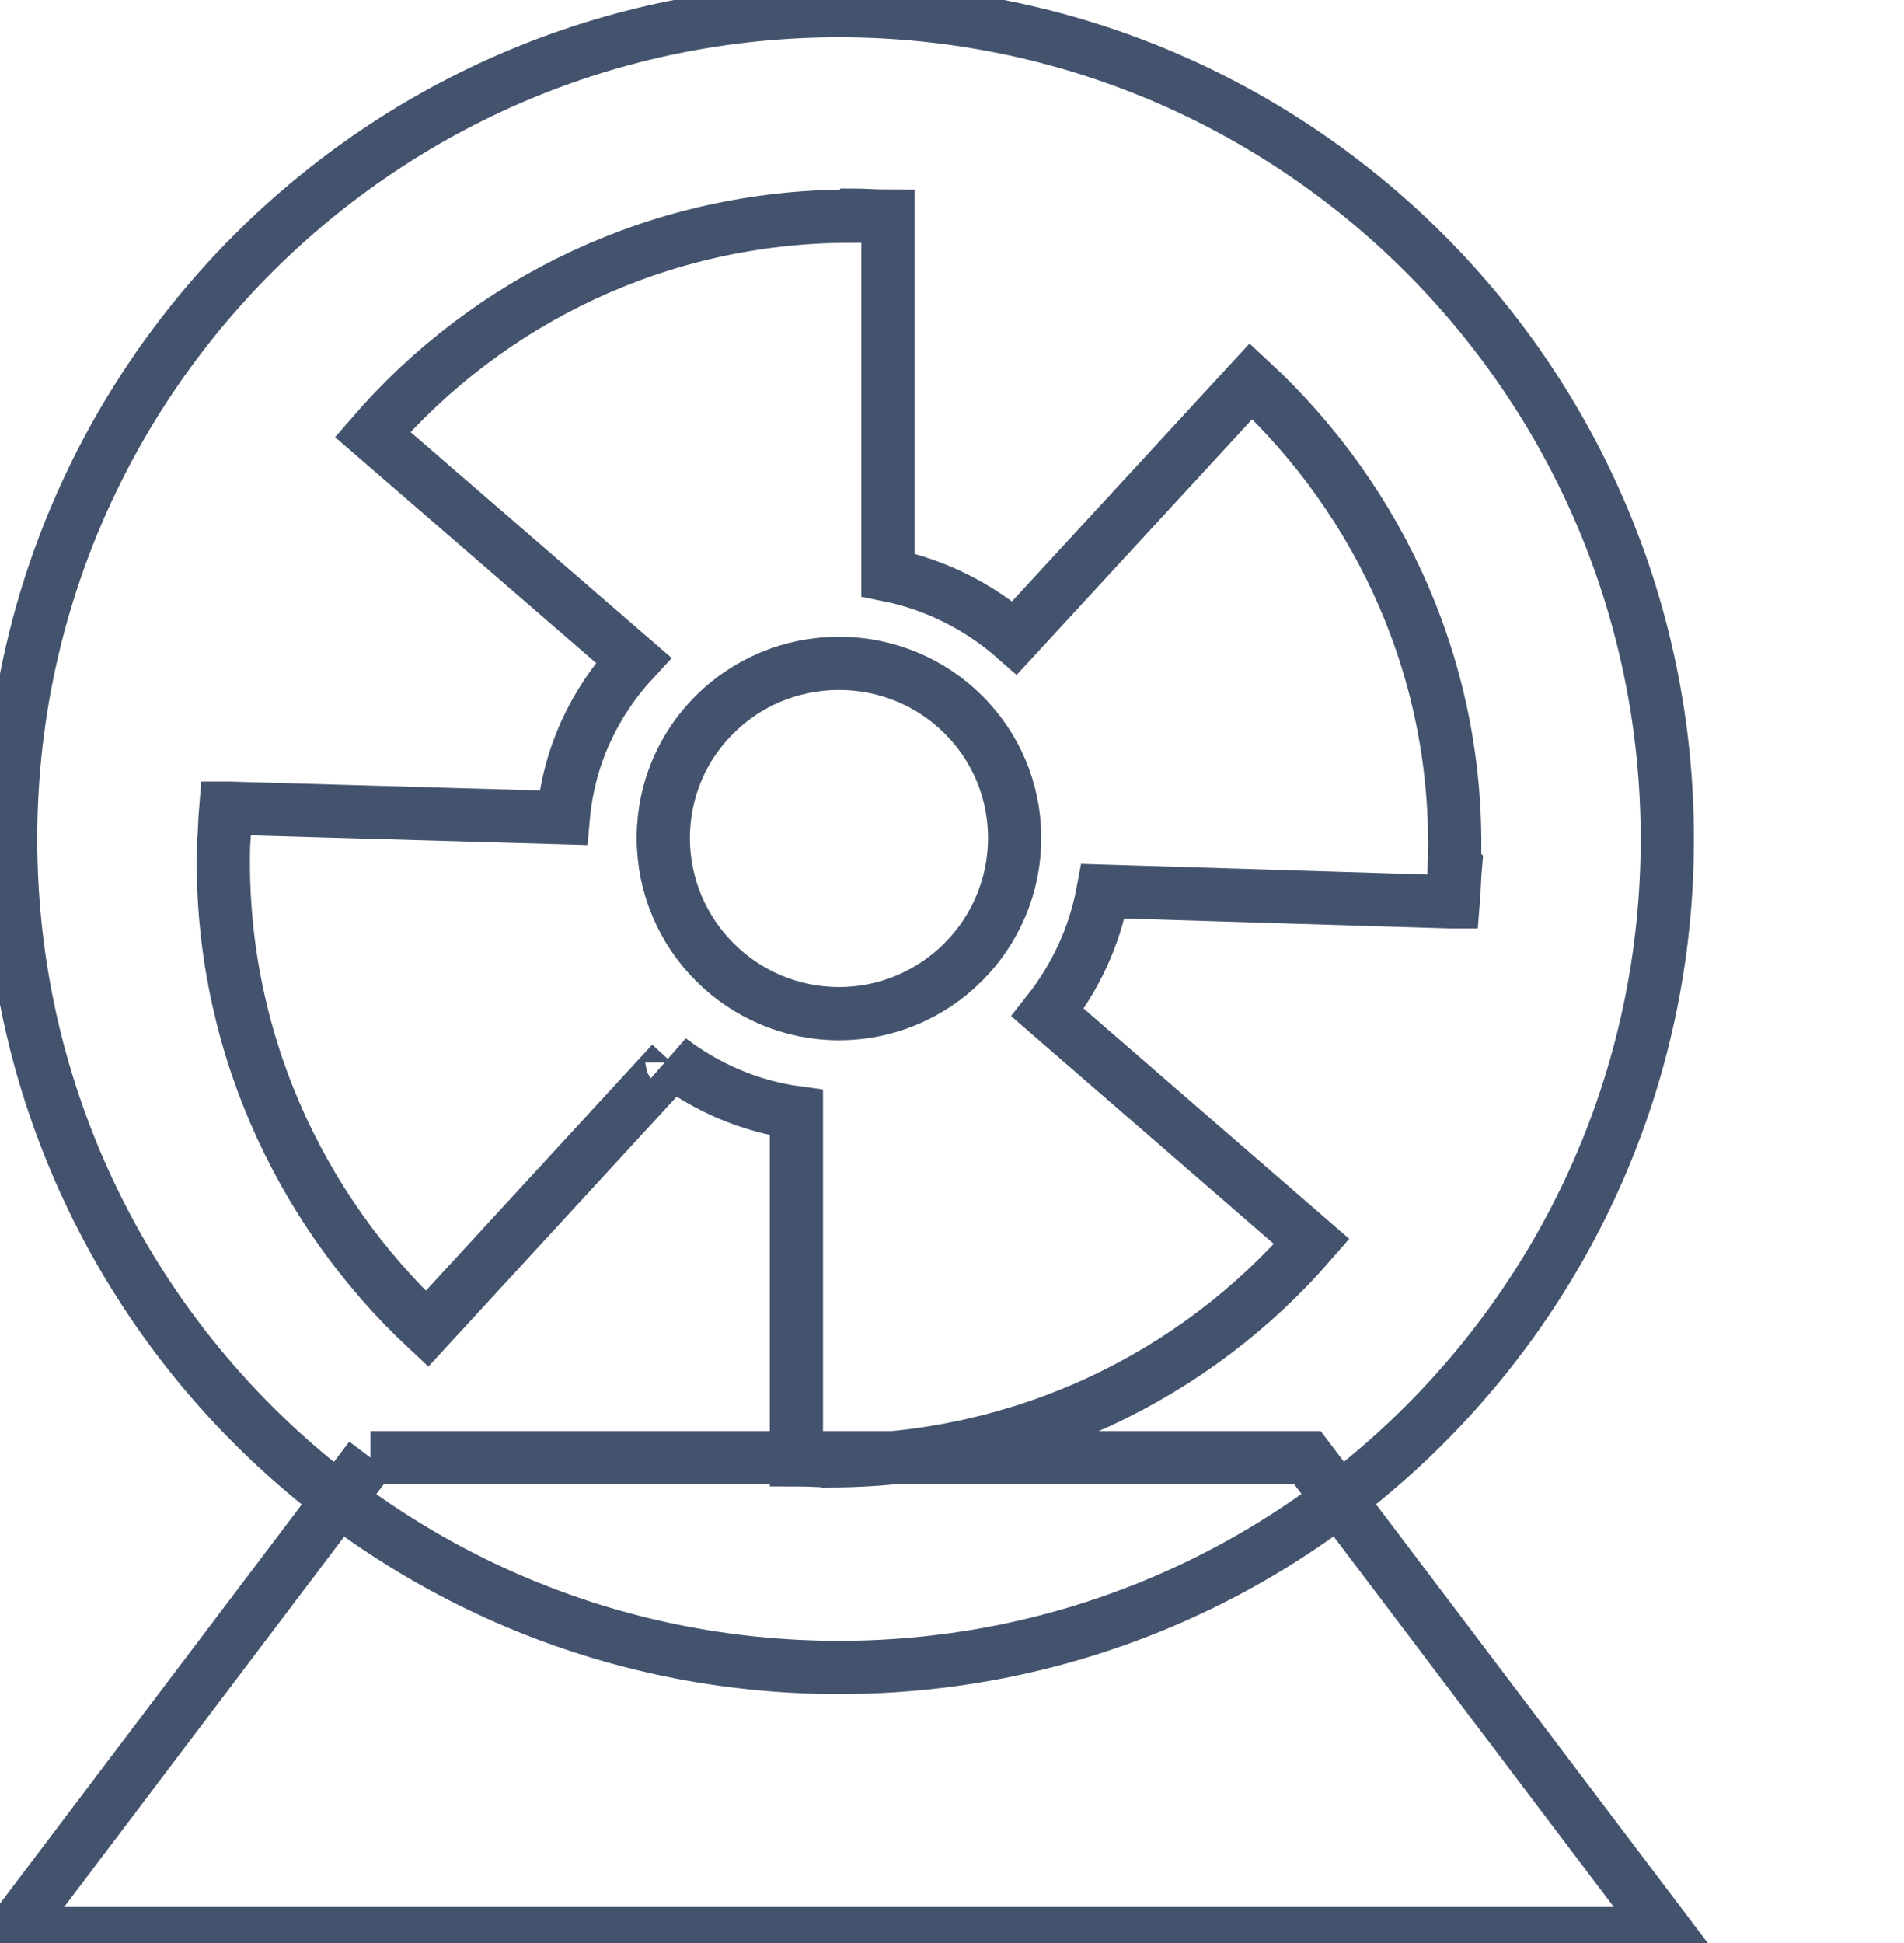 <svg data-v-9833e8b2="" version="1.1" xmlns="http://www.w3.org/2000/svg" xmlns:xlink="http://www.w3.org/1999/xlink" width="24.5" height="25"><g data-v-9833e8b2=""><path data-v-9833e8b2="" transform="scale(0.137)" fill="none" stroke="rgba(68, 83, 109, 1)" paint-order="fill stroke markers" d="m34.8,136.9l88,0l33.8,44.7l-155.6,0l33.8,-44.7l0,0z" stroke-width="5" stroke-miterlimit="10" stroke-dasharray=""></path><path data-v-9833e8b2="" transform="scale(0.137)" fill="none" stroke="rgba(68, 83, 109, 1)" paint-order="fill stroke markers" d="m78.8,1c42.9,0 77.8,34.8 77.8,77.8c0,42.9 -34.8,77.8 -77.8,77.8c-43,0 -77.8,-34.8 -77.8,-77.8c0,-43 34.9,-77.8 77.8,-77.8l0,0z" stroke-width="5" stroke-miterlimit="10" stroke-dasharray=""></path><path data-v-9833e8b2="" transform="scale(0.137)" fill="none" stroke="rgba(68, 83, 109, 1)" paint-order="fill stroke markers" d="m78.2,137.2c-1.1,0 -2.2,-0.1 -3.4,-0.1l0,-32.6c-4.4,-0.6 -8.5,-2.4 -11.9,-5c0.1,0.1 0.2,0.2 0.2,0.3l-23,25c-12.1,-11.3 -19.6,-27.6 -19.1,-45.5l0,0c0.1,-1.1 0.1,-2.2 0.2,-3.4l0.3,0l31.4,0.9c0.5,-5.7 2.9,-10.8 6.6,-14.8l-24.5,-21.2c10.9,-12.6 27,-20.5 44.9,-20.5l0.1,-0.1c1.1,0 2.2,0.1 3.4,0.1l0,33.7c4.5,0.9 8.6,3 11.9,5.9l22.2,-24.1c12.2,11.3 19.7,27.5 19.1,45.4l0.1,0.1c-0.1,1.1 -0.1,2.2 -0.2,3.4l-0.3,0l-32.6,-1c-0.8,4.3 -2.6,8.1 -5.2,11.4l24.8,21.5c-11,12.7 -27.1,20.5 -45,20.6l0,0z" stroke-width="5" stroke-miterlimit="10" stroke-dasharray=""></path><path data-v-9833e8b2="" transform="scale(0.137)" fill="none" stroke="rgba(68, 83, 109, 1)" paint-order="fill stroke markers" d="m95.3,78.7c0,9.1 -7.4,16.5 -16.5,16.5s-16.5,-7.4 -16.5,-16.5s7.4,-16.4 16.5,-16.4s16.5,7.3 16.5,16.4z" stroke-width="5" stroke-miterlimit="10" stroke-dasharray=""></path></g></svg>